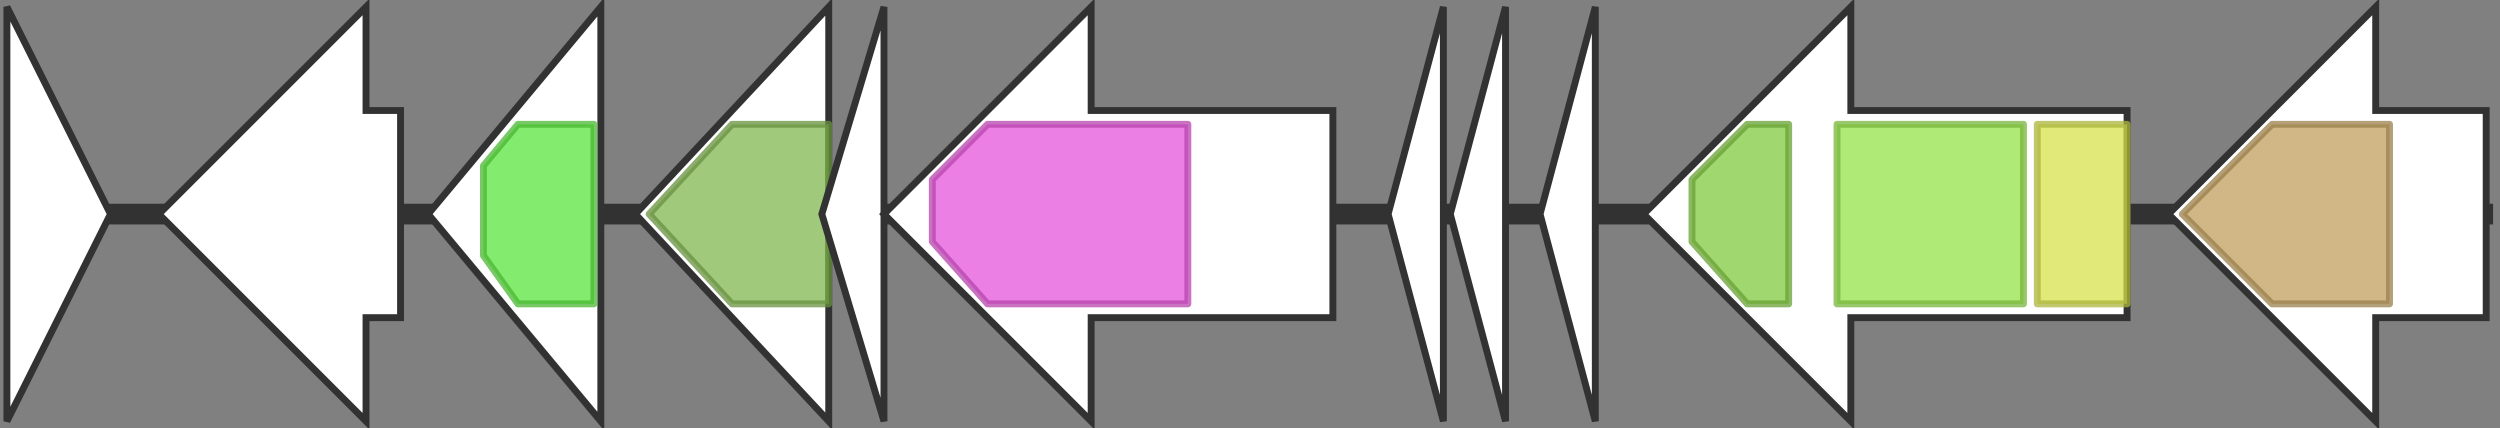 <svg version="1.1" baseProfile="full" xmlns="http://www.w3.org/2000/svg" width="362" height="62">
	<rect width="100%" height="100%" fill="#808080" stroke="none"/>
	<line x1="1" y1="31" x2="361" y2="31" style="stroke:rgb(50,50,50); stroke-width:3 "/>
	<g>
		<polygon class="NoName" points="308,16 268,16 268,1 238,31 268,61 268,46 308,46" fill="rgb(255,255,255)" fill-opacity="1.0" stroke="rgb(50,50,50)" stroke-width="1" />
		<g>
			<title>PF00005</title>
			<polygon class="PF00005" points="245,26 253,18 259,18 259,44 253,44 245,35" stroke-linejoin="round" width="14" height="26" fill="rgb(129,201,63)" stroke="rgb(103,160,50)" stroke-width="1" opacity="0.75" />
		</g>
		<g>
			<title>PF00664</title>
			<rect class="PF00664" x="266" y="18" stroke-linejoin="round" width="27" height="26" fill="rgb(149,226,73)" stroke="rgb(119,180,58)" stroke-width="1" opacity="0.75" />
		</g>
		<g>
			<title>PF03412</title>
			<rect class="PF03412" x="295" y="18" stroke-linejoin="round" width="13" height="26" fill="rgb(214,226,77)" stroke="rgb(171,180,61)" stroke-width="1" opacity="0.75" />
		</g>
	</g>
	<g>
		<polygon class="NoName" points="360,16 344,16 344,1 314,31 344,61 344,46 360,46" fill="rgb(255,255,255)" fill-opacity="1.0" stroke="rgb(50,50,50)" stroke-width="1" />
		<g>
			<title>PF00082</title>
			<polygon class="PF00082" points="316,31 329,18 346,18 346,44 329,44" stroke-linejoin="round" width="31" height="26" fill="rgb(193,159,94)" stroke="rgb(154,127,75)" stroke-width="1" opacity="0.75" />
		</g>
	</g>
	<g>
		<polygon class="NoName" points="1,16 1,16 1,1 16,31 1,61 1,46 1,46" fill="rgb(255,255,255)" fill-opacity="1.0" stroke="rgb(50,50,50)" stroke-width="1" />
	</g>
	<g>
		<polygon class="NoName" points="58,16 53,16 53,1 23,31 53,61 53,46 58,46" fill="rgb(255,255,255)" fill-opacity="1.0" stroke="rgb(50,50,50)" stroke-width="1" />
	</g>
	<g>
		<polygon class="NoName" points="87,16 87,16 87,1 62,31 87,61 87,46 87,46" fill="rgb(255,255,255)" fill-opacity="1.0" stroke="rgb(50,50,50)" stroke-width="1" />
		<g>
			<title>PF03358</title>
			<polygon class="PF03358" points="70,24 75,18 86,18 86,44 75,44 70,37" stroke-linejoin="round" width="16" height="26" fill="rgb(90,228,61)" stroke="rgb(72,182,48)" stroke-width="1" opacity="0.75" />
		</g>
	</g>
	<g>
		<polygon class="NoName" points="120,16 120,16 120,1 92,31 120,61 120,46 120,46" fill="rgb(255,255,255)" fill-opacity="1.0" stroke="rgb(50,50,50)" stroke-width="1" />
		<g>
			<title>PF05147</title>
			<polygon class="PF05147" points="94,31 106,18 120,18 120,44 106,44" stroke-linejoin="round" width="28" height="26" fill="rgb(129,182,79)" stroke="rgb(103,145,63)" stroke-width="1" opacity="0.75" />
		</g>
	</g>
	<g>
		<polygon class="NoName" points="128,16 128,16 128,1 119,31 128,61 128,46 128,46" fill="rgb(255,255,255)" fill-opacity="1.0" stroke="rgb(50,50,50)" stroke-width="1" />
	</g>
	<g>
		<polygon class="NoName" points="193,16 158,16 158,1 128,31 158,61 158,46 193,46" fill="rgb(255,255,255)" fill-opacity="1.0" stroke="rgb(50,50,50)" stroke-width="1" />
		<g>
			<title>PF13575</title>
			<polygon class="PF13575" points="135,26 143,18 172,18 172,44 143,44 135,35" stroke-linejoin="round" width="37" height="26" fill="rgb(228,84,217)" stroke="rgb(182,67,173)" stroke-width="1" opacity="0.75" />
		</g>
	</g>
	<g>
		<polygon class="NoName" points="209,16 209,16 209,1 201,31 209,61 209,46 209,46" fill="rgb(255,255,255)" fill-opacity="1.0" stroke="rgb(50,50,50)" stroke-width="1" />
	</g>
	<g>
		<polygon class="NoName" points="218,16 218,16 218,1 210,31 218,61 218,46 218,46" fill="rgb(255,255,255)" fill-opacity="1.0" stroke="rgb(50,50,50)" stroke-width="1" />
	</g>
	<g>
		<polygon class="NoName" points="231,16 231,16 231,1 223,31 231,61 231,46 231,46" fill="rgb(255,255,255)" fill-opacity="1.0" stroke="rgb(50,50,50)" stroke-width="1" />
	</g>
</svg>
